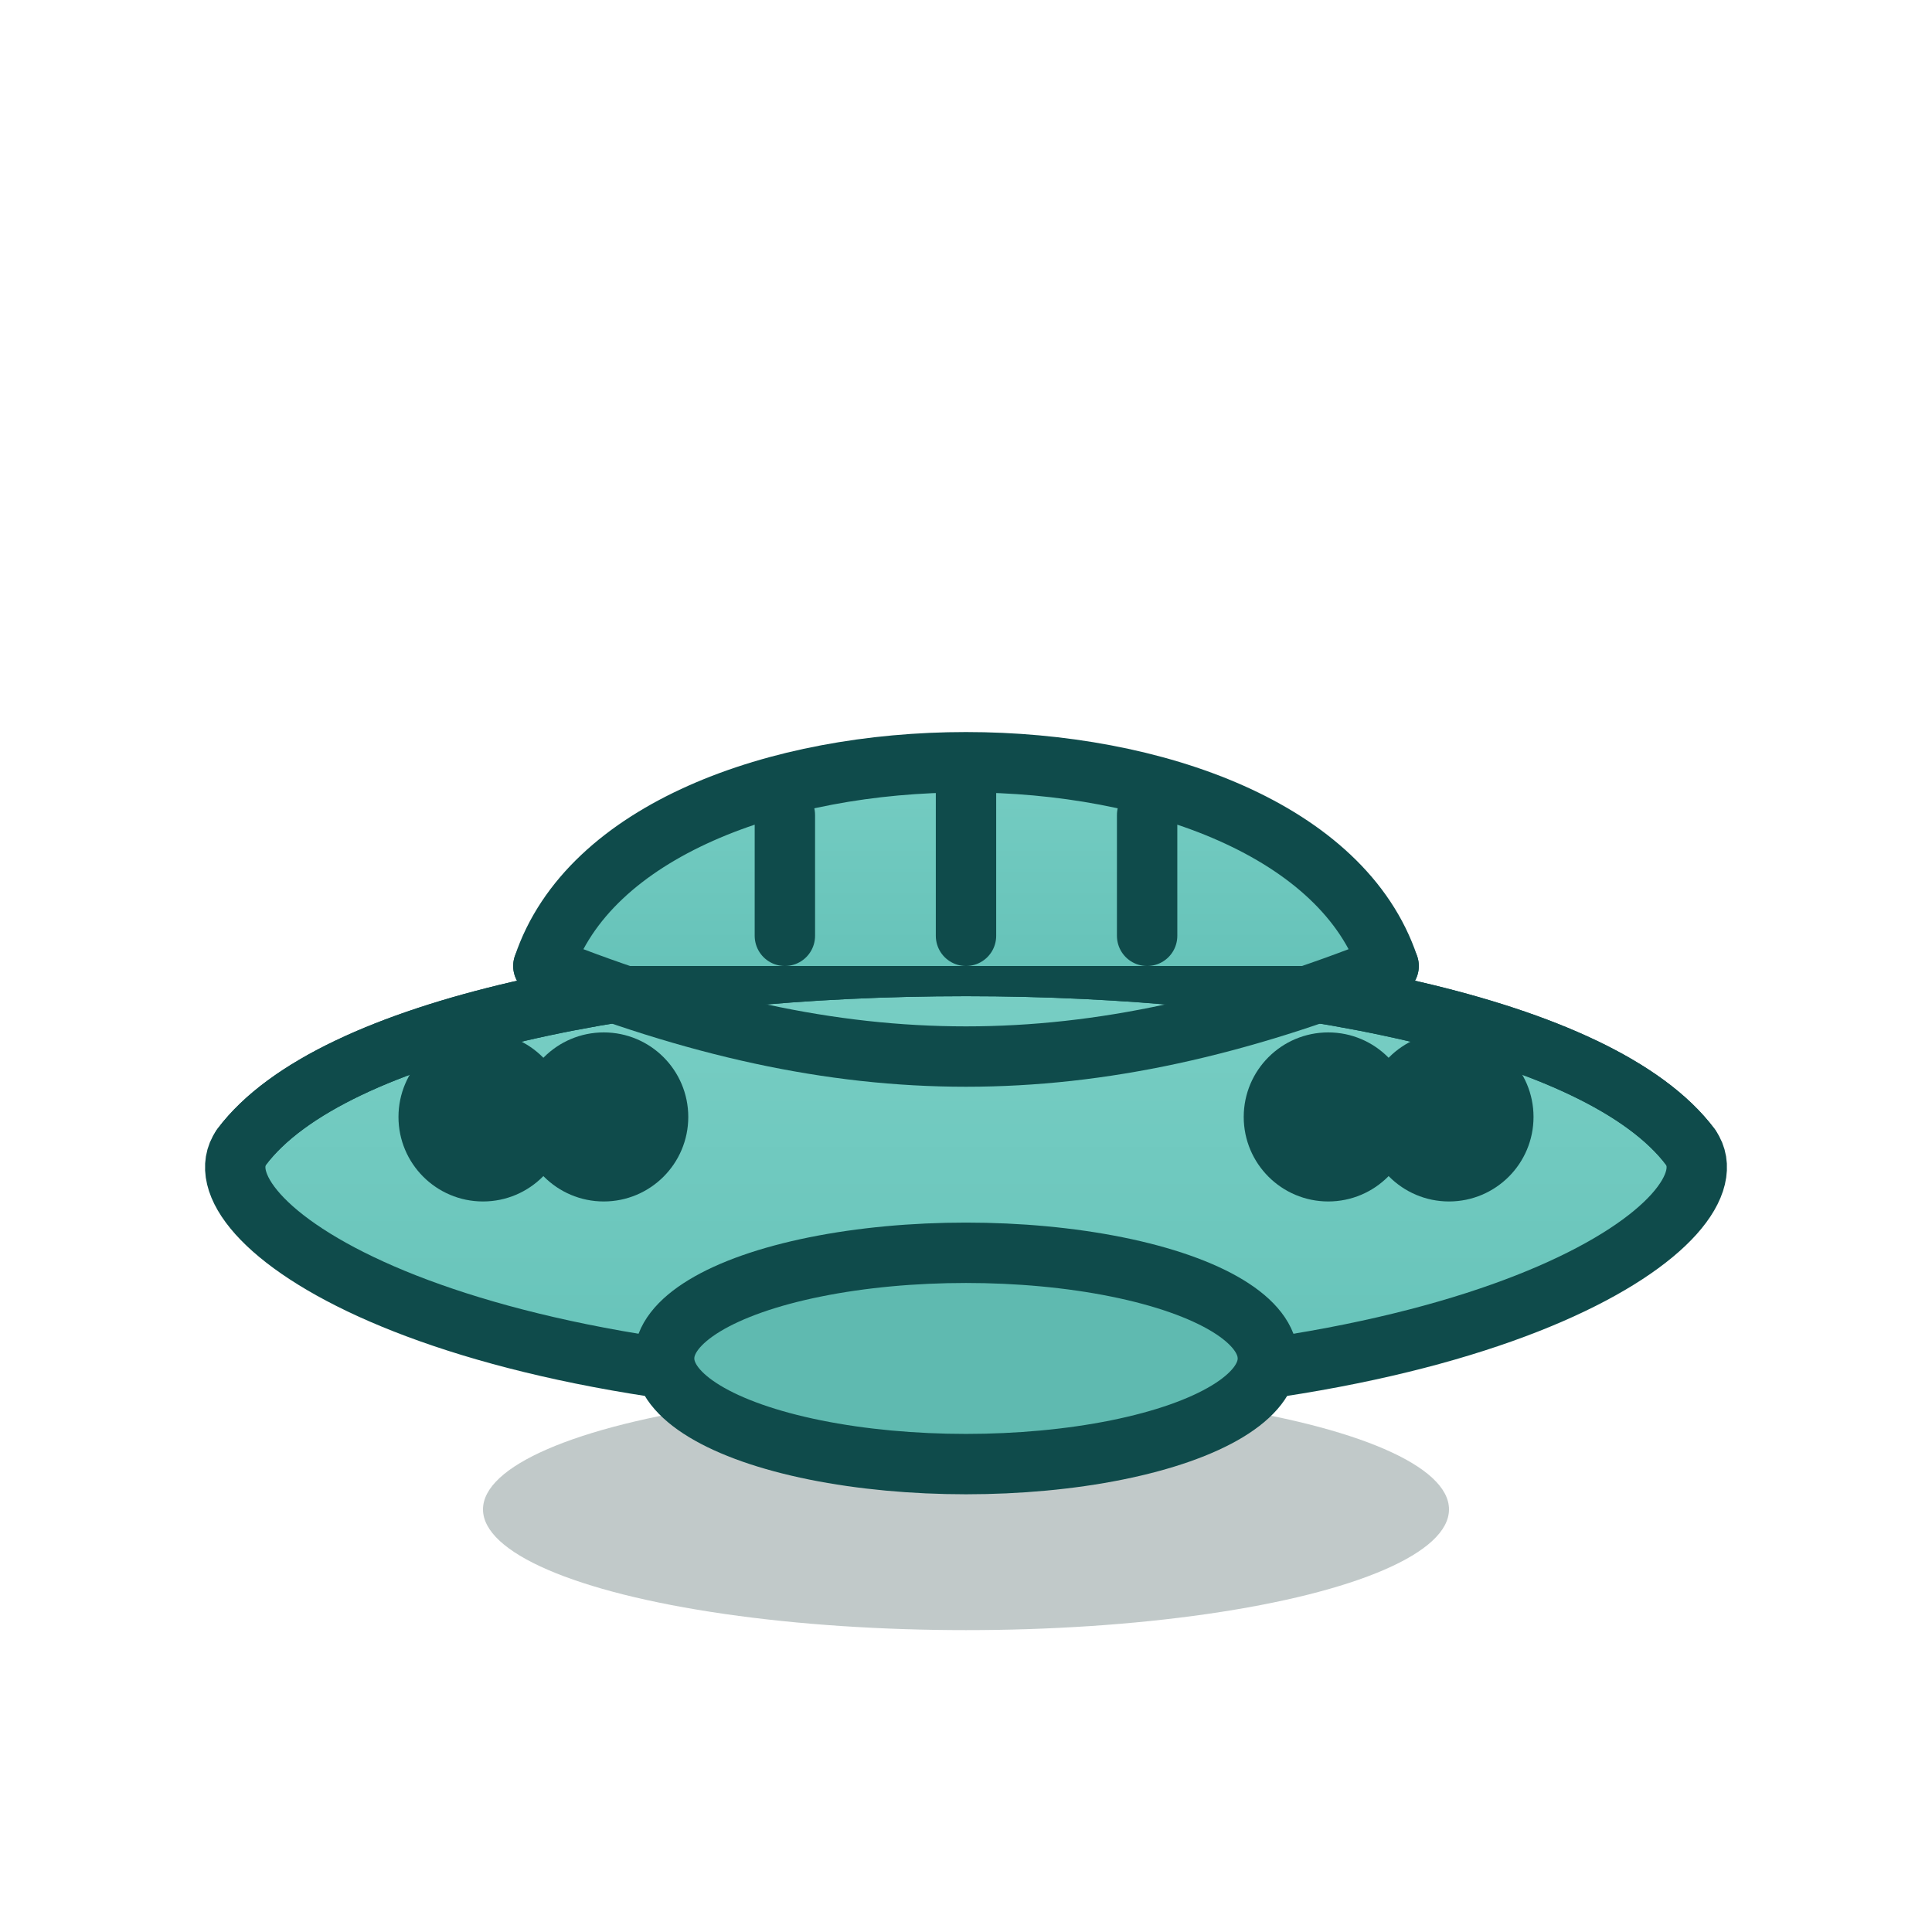 <svg xmlns="http://www.w3.org/2000/svg" width="64" height="64" viewBox="0 0 64 64">
  <!-- Simple UFO inspired by the provided reference: teal body with dark outline -->
  <defs>
    <linearGradient id="ufoBody" x1="0" y1="0" x2="0" y2="1">
      <stop offset="0" stop-color="#7bd0c6"/>
      <stop offset="1" stop-color="#66c3b9"/>
    </linearGradient>
  </defs>
  <g stroke="#0f4b4b" stroke-width="2" stroke-linejoin="round" stroke-linecap="round">
    <!-- Saucer shadow -->
    <ellipse cx="32" cy="50" rx="16" ry="4" fill="#0a2a2a" opacity="0.25" stroke="none"/>
    <!-- Lower disc -->
    <path d="M8 38c6-8 42-8 48 0 1.6 2.3-6 8-24 8S6.4 40.3 8 38z" fill="url(#ufoBody)"/>
    <!-- Rim outline -->
    <path d="M8 38c6-8 42-8 48 0" fill="none"/>
    <!-- Dome -->
    <path d="M18 32c3-9 25-9 28 0" fill="url(#ufoBody)"/>
    <!-- Dome base -->
    <path d="M18 32c10 4 18 4 28 0" fill="none"/>
    <!-- Underside pod -->
    <ellipse cx="32" cy="45" rx="10" ry="3.5" fill="#5fbab0"/>
    <!-- Windows / vents on dome -->
    <line x1="32" y1="26" x2="32" y2="31"/>
    <line x1="26" y1="27" x2="26" y2="31"/>
    <line x1="38" y1="27" x2="38" y2="31"/>
    <!-- Portholes on saucer -->
    <circle cx="16" cy="37" r="1.8" fill="#0f4b4b"/>
    <circle cx="20" cy="37" r="1.8" fill="#0f4b4b"/>
    <circle cx="48" cy="37" r="1.8" fill="#0f4b4b"/>
    <circle cx="44" cy="37" r="1.8" fill="#0f4b4b"/>
  </g>
</svg>

